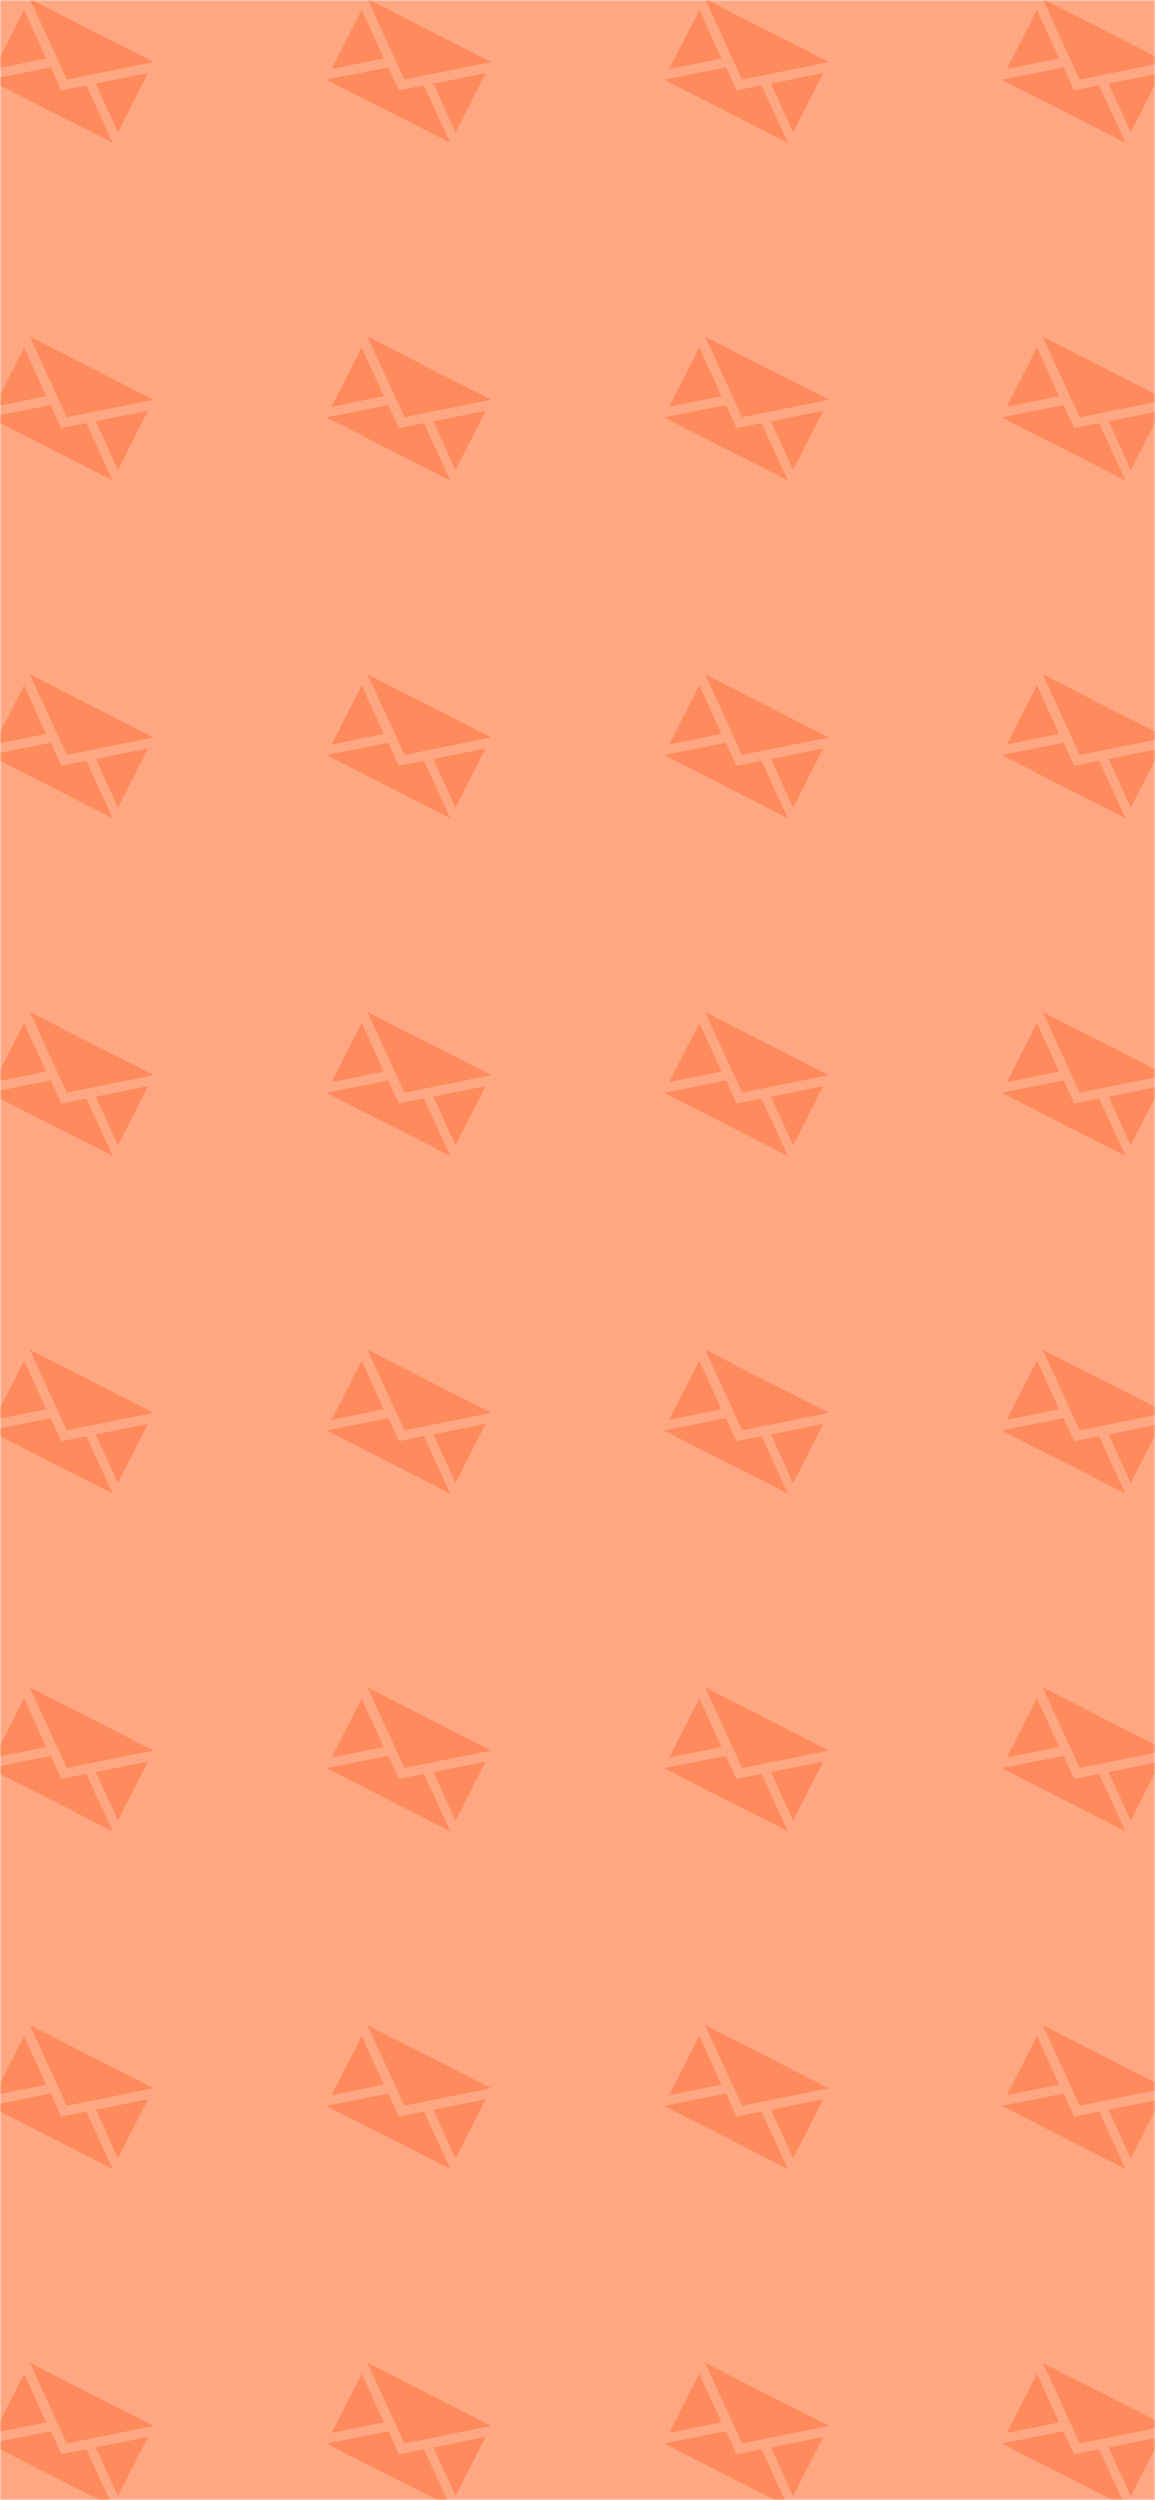 <svg xmlns="http://www.w3.org/2000/svg" version="1.1" xmlns:xlink="http://www.w3.org/1999/xlink" xmlns:svgjs="http://svgjs.com/svgjs" width="390" height="844" preserveAspectRatio="none" viewBox="0 0 390 844"><g mask="url(&quot;#SvgjsMask3457&quot;)" fill="none"><rect width="390" height="844" x="0" y="0" fill="rgba(255, 167, 131, 1)"></rect><use xlink:href="#SvgjsG3459" transform="translate(0, 0)" fill="rgba(255, 138, 91, 1)"></use></g><defs><mask id="SvgjsMask3457"><rect width="390" height="844" fill="#ffffff"></rect></mask><g id="SvgjsG3458"><path d="M17.29 6.98L7.52 8.95 3.36-0.12z m-4.02 7.9L10.78 9.41l5.88-1.19zM2.71 1.11l2.49 5.47L-0.68 7.77z"></path><path d="M9.71 9.61L6.9 10.17 5.71 7.58-1.27 8.97l13.95 7.1z"></path></g><g id="SvgjsG3459"><use xlink:href="#SvgjsG3458" transform="translate(0, 0) scale(3)" fill="rgba(255, 138, 91, 1)"></use><use xlink:href="#SvgjsG3458" transform="translate(0, 114) scale(3)" fill="rgba(255, 138, 91, 1)"></use><use xlink:href="#SvgjsG3458" transform="translate(0, 228) scale(3)" fill="rgba(255, 138, 91, 1)"></use><use xlink:href="#SvgjsG3458" transform="translate(0, 342) scale(3)" fill="rgba(255, 138, 91, 1)"></use><use xlink:href="#SvgjsG3458" transform="translate(0, 456) scale(3)" fill="rgba(255, 138, 91, 1)"></use><use xlink:href="#SvgjsG3458" transform="translate(0, 570) scale(3)" fill="rgba(255, 138, 91, 1)"></use><use xlink:href="#SvgjsG3458" transform="translate(0, 684) scale(3)" fill="rgba(255, 138, 91, 1)"></use><use xlink:href="#SvgjsG3458" transform="translate(0, 798) scale(3)" fill="rgba(255, 138, 91, 1)"></use><use xlink:href="#SvgjsG3458" transform="translate(114, 0) scale(3)" fill="rgba(255, 138, 91, 1)"></use><use xlink:href="#SvgjsG3458" transform="translate(114, 114) scale(3)" fill="rgba(255, 138, 91, 1)"></use><use xlink:href="#SvgjsG3458" transform="translate(114, 228) scale(3)" fill="rgba(255, 138, 91, 1)"></use><use xlink:href="#SvgjsG3458" transform="translate(114, 342) scale(3)" fill="rgba(255, 138, 91, 1)"></use><use xlink:href="#SvgjsG3458" transform="translate(114, 456) scale(3)" fill="rgba(255, 138, 91, 1)"></use><use xlink:href="#SvgjsG3458" transform="translate(114, 570) scale(3)" fill="rgba(255, 138, 91, 1)"></use><use xlink:href="#SvgjsG3458" transform="translate(114, 684) scale(3)" fill="rgba(255, 138, 91, 1)"></use><use xlink:href="#SvgjsG3458" transform="translate(114, 798) scale(3)" fill="rgba(255, 138, 91, 1)"></use><use xlink:href="#SvgjsG3458" transform="translate(228, 0) scale(3)" fill="rgba(255, 138, 91, 1)"></use><use xlink:href="#SvgjsG3458" transform="translate(228, 114) scale(3)" fill="rgba(255, 138, 91, 1)"></use><use xlink:href="#SvgjsG3458" transform="translate(228, 228) scale(3)" fill="rgba(255, 138, 91, 1)"></use><use xlink:href="#SvgjsG3458" transform="translate(228, 342) scale(3)" fill="rgba(255, 138, 91, 1)"></use><use xlink:href="#SvgjsG3458" transform="translate(228, 456) scale(3)" fill="rgba(255, 138, 91, 1)"></use><use xlink:href="#SvgjsG3458" transform="translate(228, 570) scale(3)" fill="rgba(255, 138, 91, 1)"></use><use xlink:href="#SvgjsG3458" transform="translate(228, 684) scale(3)" fill="rgba(255, 138, 91, 1)"></use><use xlink:href="#SvgjsG3458" transform="translate(228, 798) scale(3)" fill="rgba(255, 138, 91, 1)"></use><use xlink:href="#SvgjsG3458" transform="translate(342, 0) scale(3)" fill="rgba(255, 138, 91, 1)"></use><use xlink:href="#SvgjsG3458" transform="translate(342, 114) scale(3)" fill="rgba(255, 138, 91, 1)"></use><use xlink:href="#SvgjsG3458" transform="translate(342, 228) scale(3)" fill="rgba(255, 138, 91, 1)"></use><use xlink:href="#SvgjsG3458" transform="translate(342, 342) scale(3)" fill="rgba(255, 138, 91, 1)"></use><use xlink:href="#SvgjsG3458" transform="translate(342, 456) scale(3)" fill="rgba(255, 138, 91, 1)"></use><use xlink:href="#SvgjsG3458" transform="translate(342, 570) scale(3)" fill="rgba(255, 138, 91, 1)"></use><use xlink:href="#SvgjsG3458" transform="translate(342, 684) scale(3)" fill="rgba(255, 138, 91, 1)"></use><use xlink:href="#SvgjsG3458" transform="translate(342, 798) scale(3)" fill="rgba(255, 138, 91, 1)"></use></g></defs></svg>